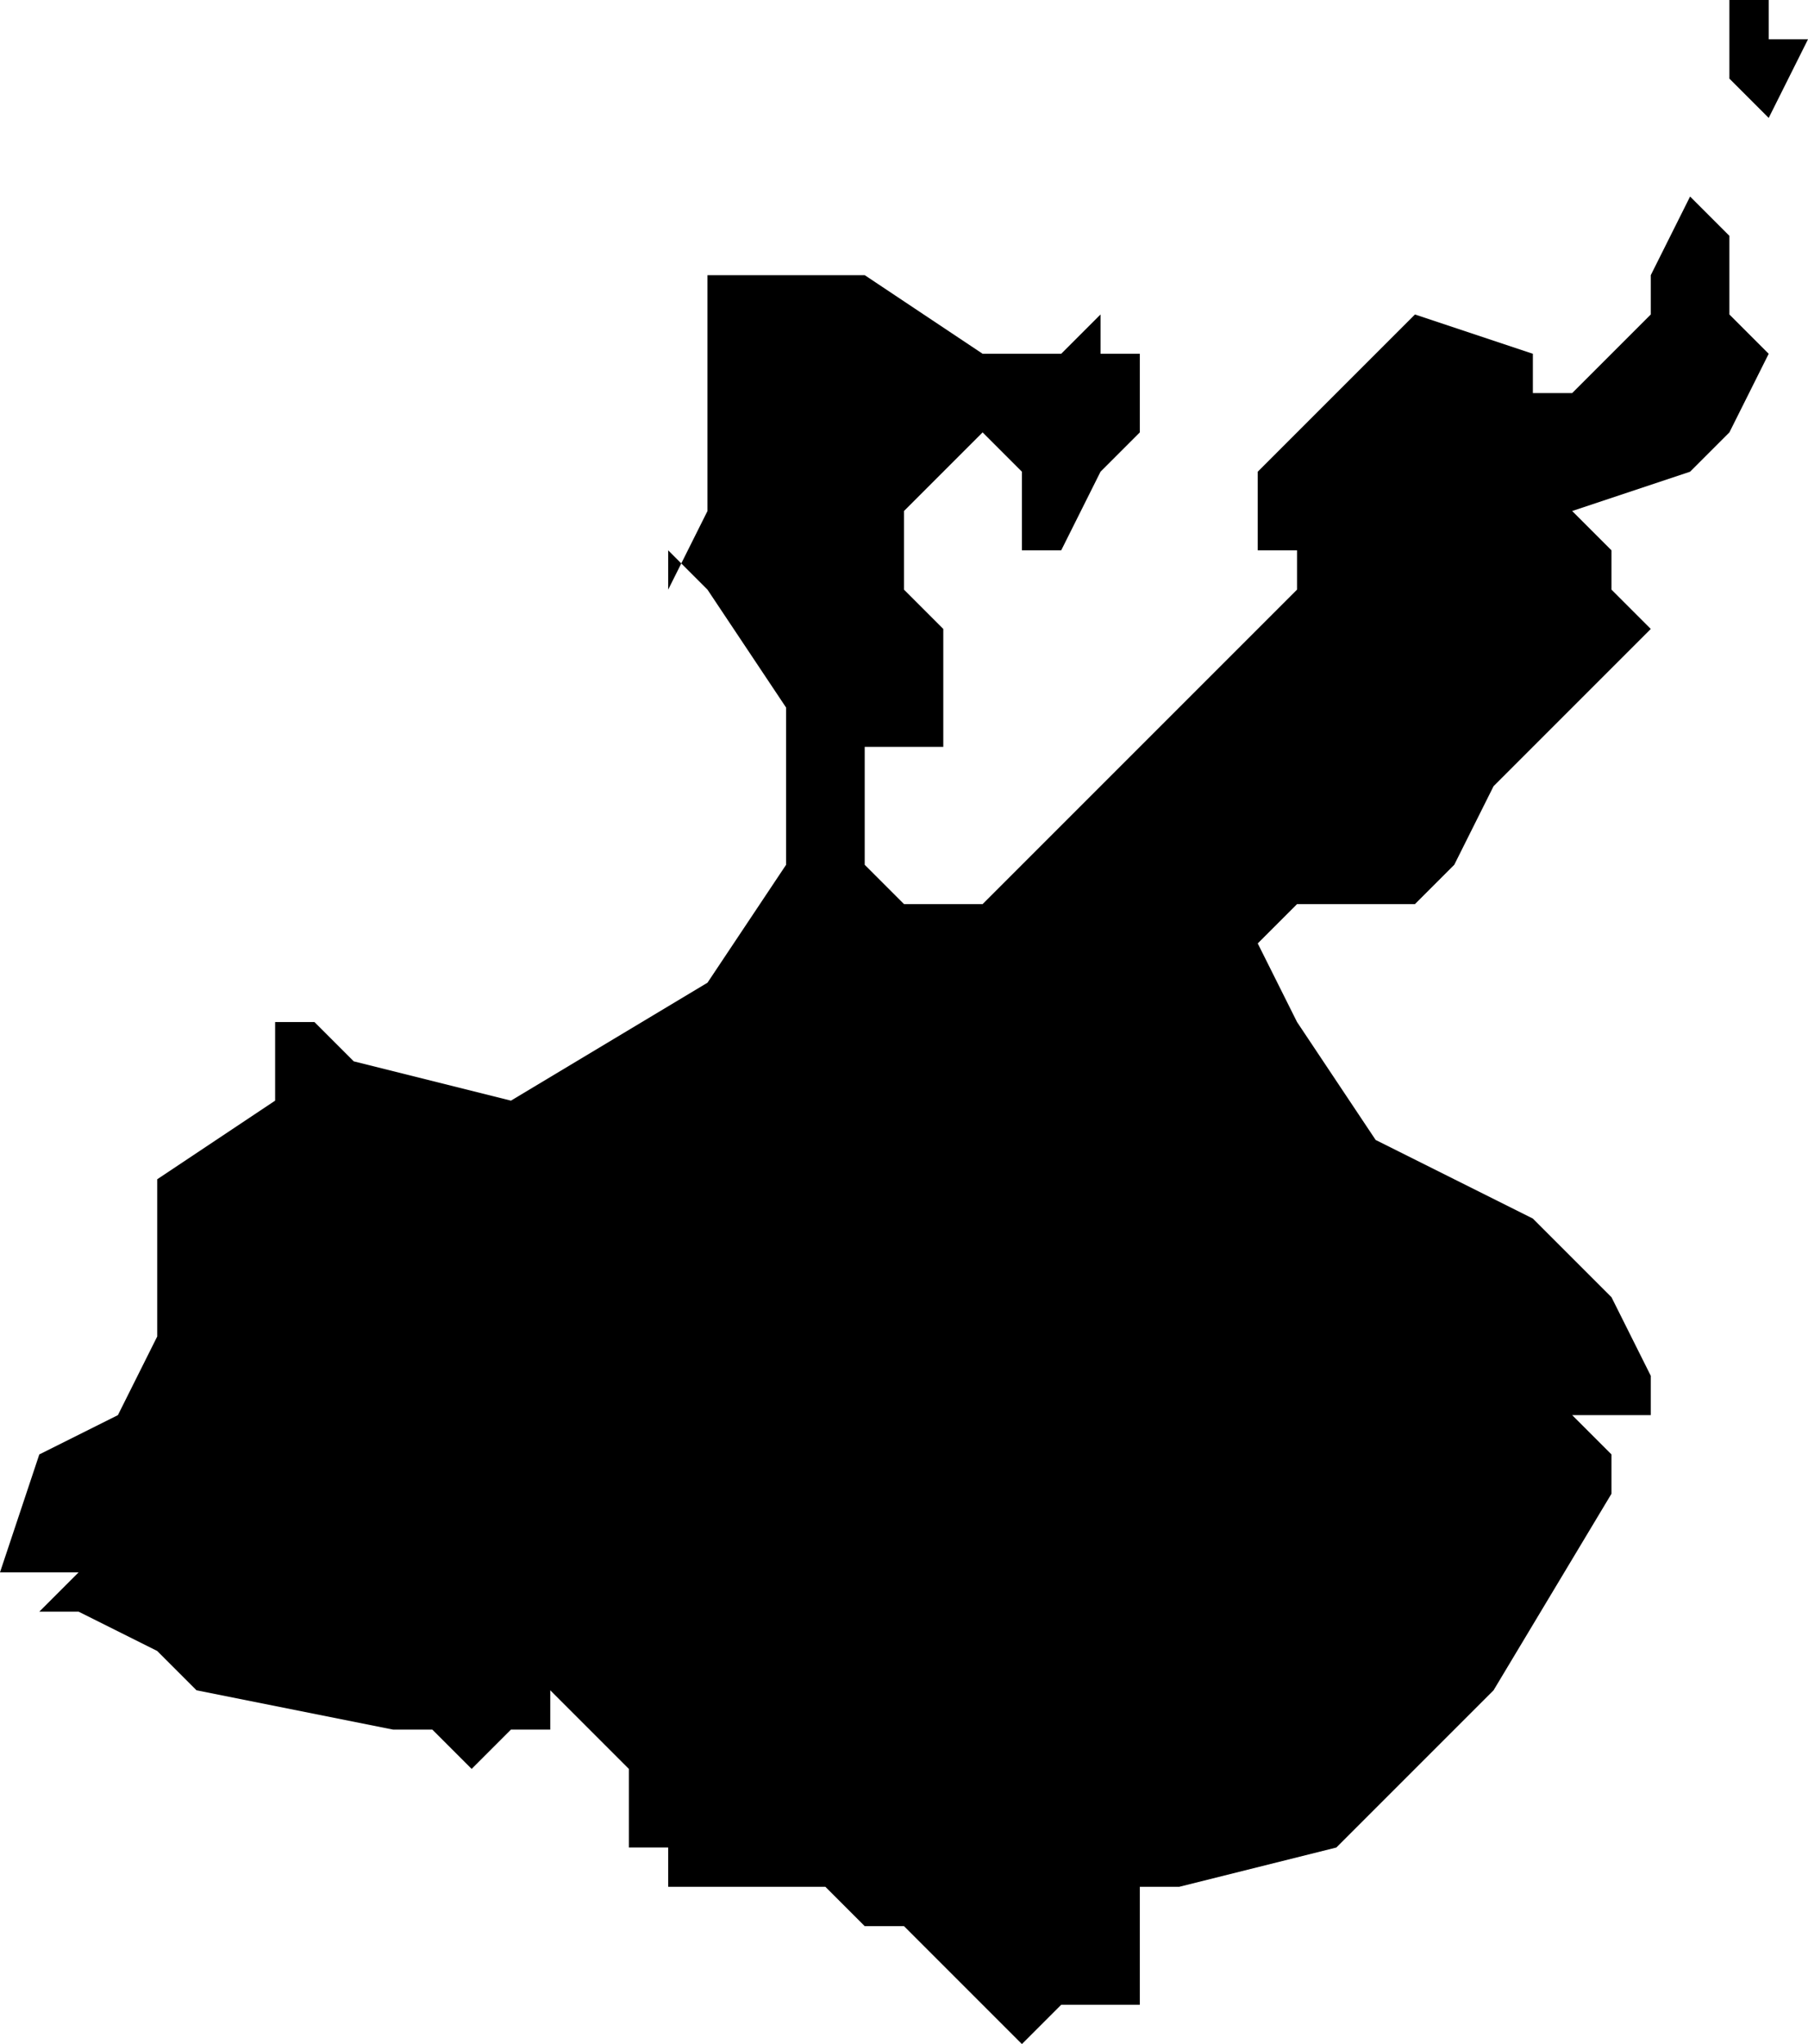 <?xml version="1.0" encoding="UTF-8"?>
<svg width="46px" height="52px" viewBox="0 0 46 52" version="1.1" xmlns="http://www.w3.org/2000/svg" xmlns:xlink="http://www.w3.org/1999/xlink">
    <!-- Generator: Sketch 52.4 (67378) - http://www.bohemiancoding.com/sketch -->
    <title>277</title>
    <desc>Created with Sketch.</desc>
    <g id="Page-1" stroke="none" stroke-width="1" fill="none" fill-rule="evenodd">
        <g id="wahlkreise_gen" transform="translate(-219, -714)" fill="#000000">
            <g id="277" transform="translate(219, 714)">
                <polyline id="Path" points="44 6 44 8 45 9 44 11 43 12 40 13 41 14 41 15 42 16 38 20 37 22 36 23 35 23 33 23 32 24 33 26 35 29 37 30 39 31 41 33 42 35 42 36 40 36 41 37 41 38 38 43 34 47 30 48 29 48 29 51 27 51 26 52 25 51 24 50 23 49 22 49 21 48 19 48 17 48 17 47 16 47 16 46 16 45 14 43 14 44 13 44 12 45 11 44 10 44 5 43 4 42 2 41 1 41 2 40 0 40 1 37 3 36 4 34 4 30 7 28 7 26 8 26 9 27 13 28 18 25 20 22 20 21 20 19 20 18 18 15 17 14 17 15 18 13 18 11 18 7 21 7 22 7 25 9 27 9 28 8 28 9 29 9 29 11 28 12 27 14 26 14 26 13 26 12 25 11 23 13 23 14 23 15 24 16 24 18 24 19 23 19 22 19 22 20 22 21 22 22 23 23 25 23 31 17 33 15 33 14 32 14 32 13 32 12 33 11 35 9 36 8 39 9 39 10 40 10 41 9 42 8 42 7 43 5 44 6 45 6 44 6"></polyline>
                <polyline id="Path" points="45 3 45 4 45 3 44 2 45 2 44 2 44 1 44 0 45 0 45 1 46 1 45 3"></polyline>
            </g>
        </g>
    </g>
</svg>